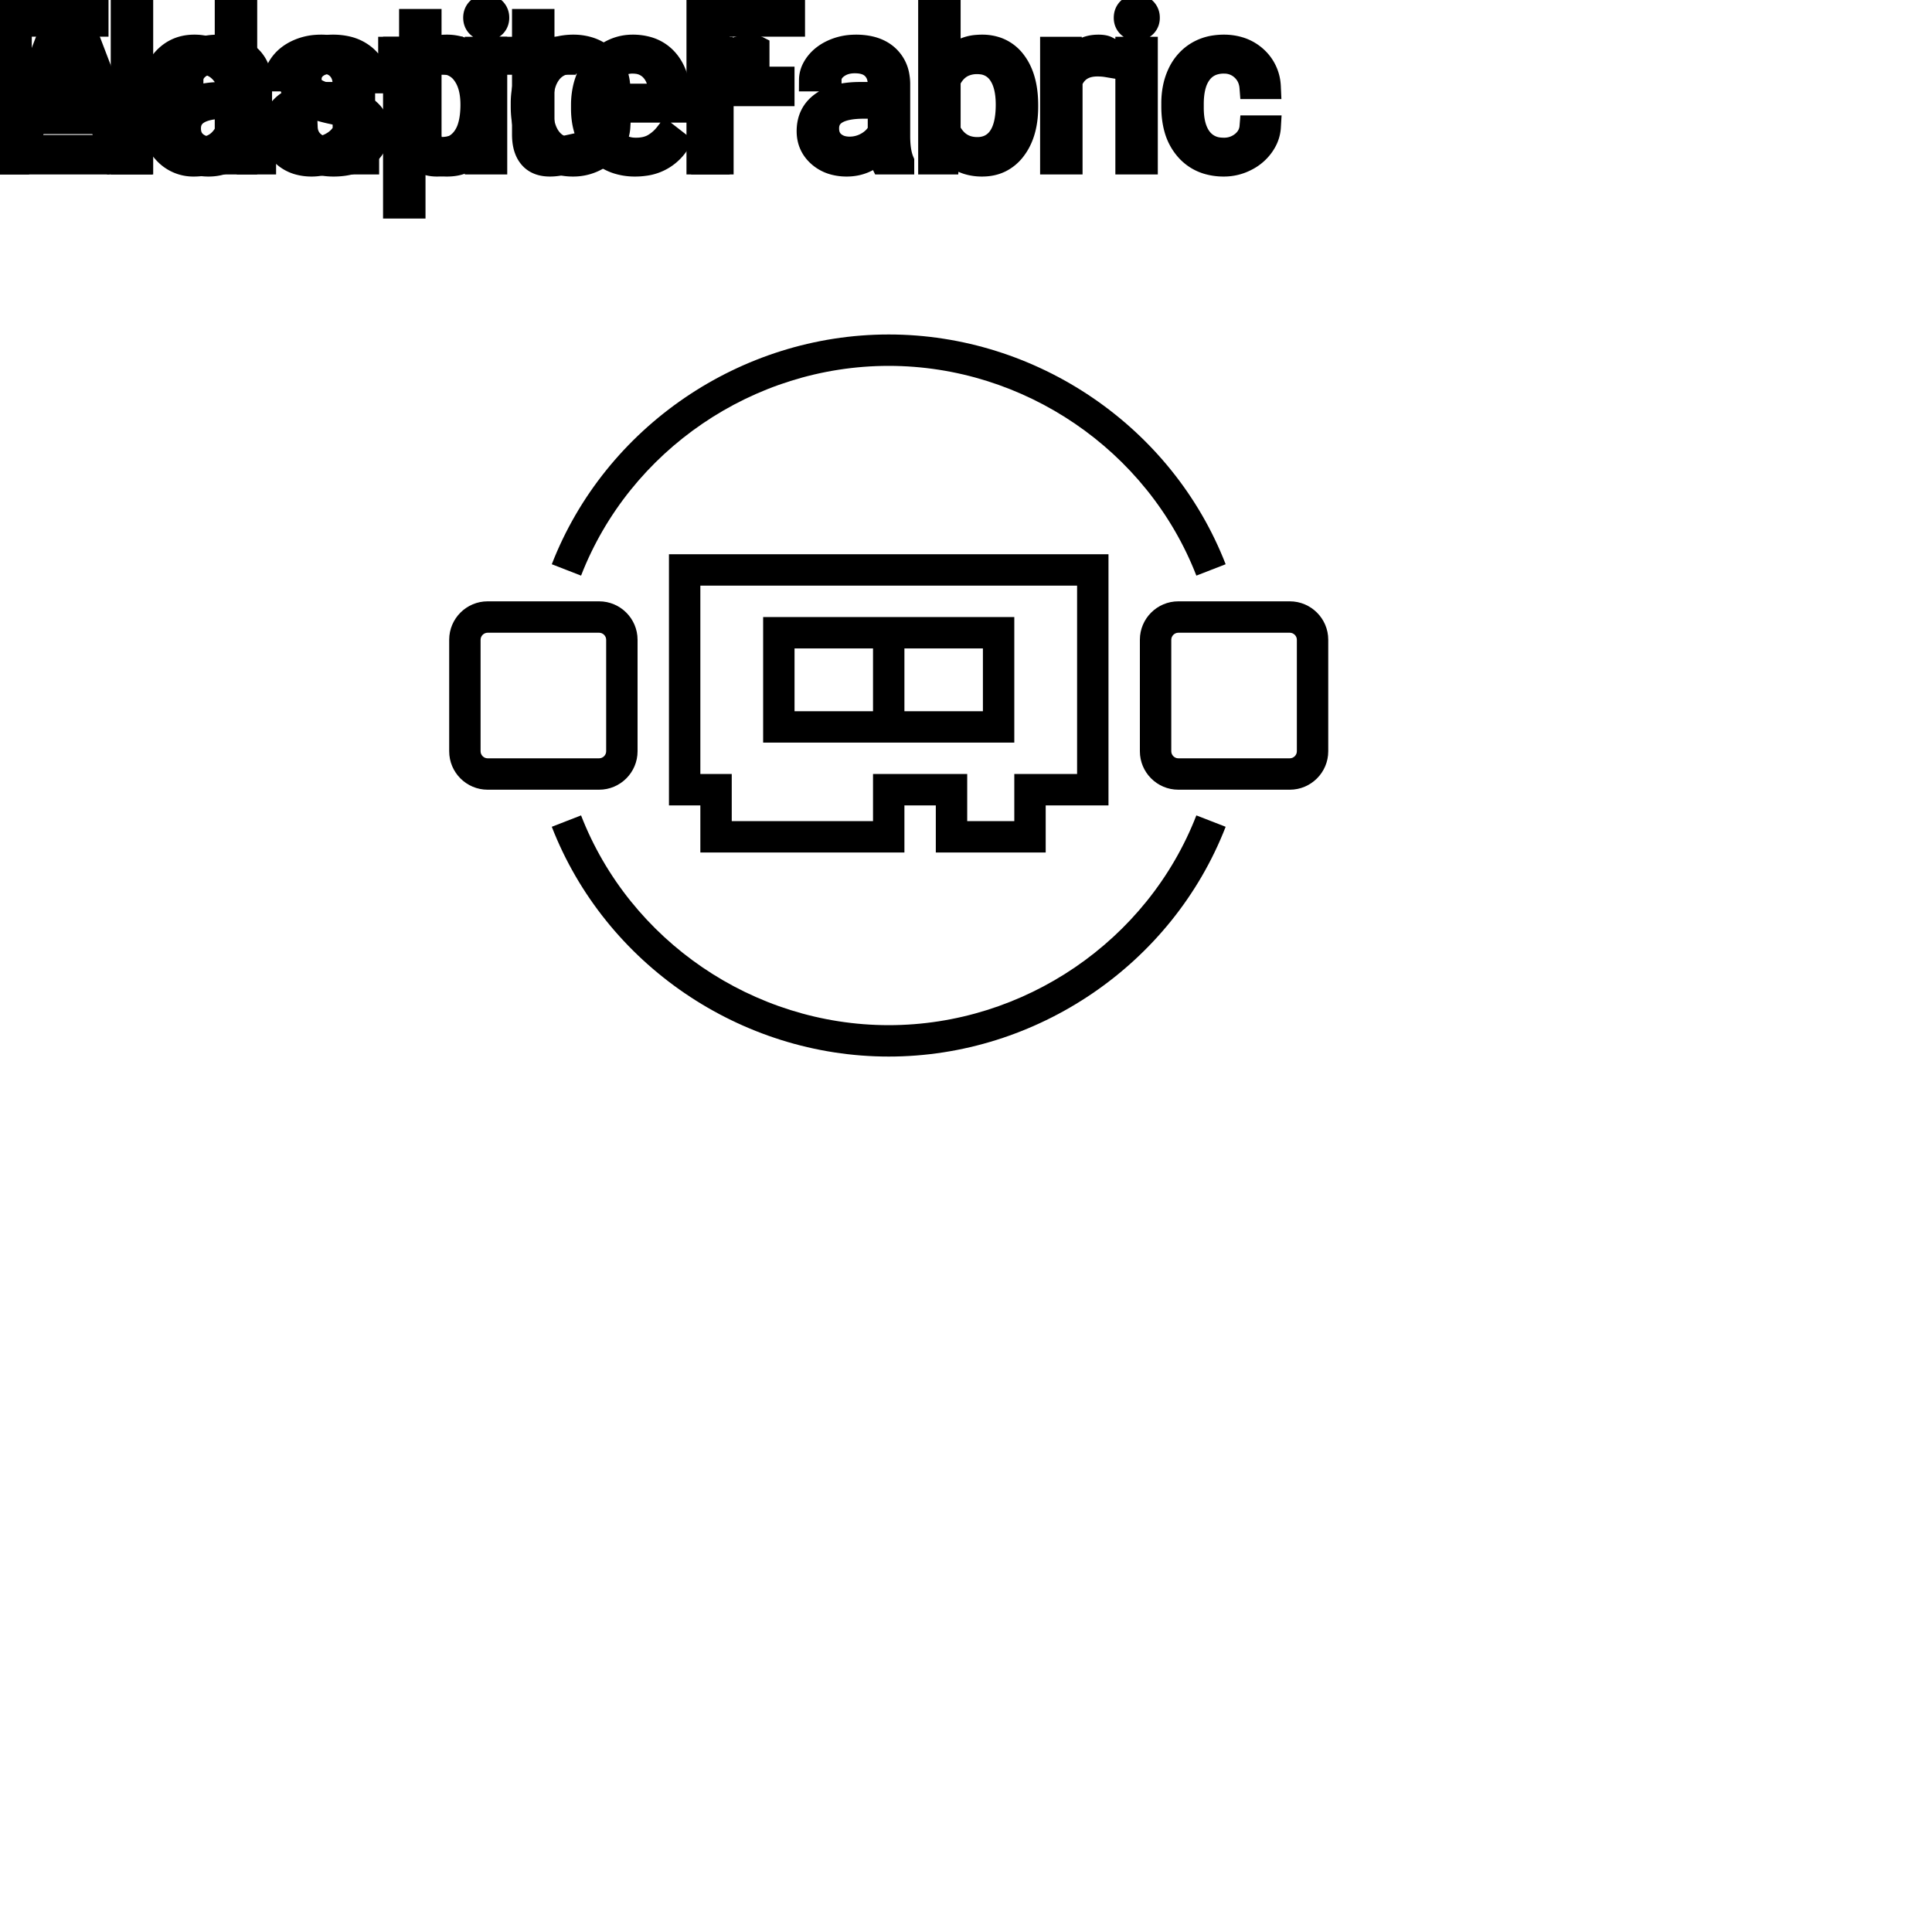 <?xml version="1.0" encoding="UTF-8"?>
<svg width="80px" height="80px" viewBox="0 0 80 80" version="1.1" xmlns="http://www.w3.org/2000/svg" xmlns:xlink="http://www.w3.org/1999/xlink">
    <title>Icon-Architecture/64/Arch_Elastic-Fabric-Adapter_64</title>
    
    <g id="Icon-Architecture/64/Arch_Elastic-Fabric-Adapter_64" stroke="none" stroke-width="1" fill="none" fill-rule="evenodd">
        
        <g id="Icon-Service/64/Elastic-Fabric-Adapter_64" transform="translate(16, 8), scale(.65)" fill="#000000">
            <path d="M12.401,24.362 L10.536,23.637 C13.937,14.882 22.563,9 32,9 C41.436,9 50.062,14.882 53.464,23.637 L51.598,24.362 C48.494,16.369 40.618,11 32,11 C23.381,11 15.505,16.369 12.401,24.362 L12.401,24.362 Z M51.598,39.637 L53.464,40.362 C50.062,49.117 41.436,55 32,55 C22.563,55 13.937,49.117 10.536,40.362 L12.401,39.637 C15.505,47.63 23.381,53 32,53 C40.618,53 48.494,47.63 51.598,39.637 L51.598,39.637 Z M58,35.552 C58,35.795 57.795,36 57.551,36 L50.448,36 C50.205,36 50,35.795 50,35.552 L50,28.447 C50,28.205 50.205,28 50.448,28 L57.551,28 C57.795,28 58,28.205 58,28.447 L58,35.552 Z M57.551,26 L50.448,26 C49.098,26 48,27.098 48,28.447 L48,35.552 C48,36.902 49.098,38 50.448,38 L57.551,38 C58.901,38 60,36.902 60,35.552 L60,28.447 C60,27.098 58.901,26 57.551,26 L57.551,26 Z M6,35.552 L6,28.447 C6,28.205 6.205,28 6.448,28 L13.551,28 C13.795,28 14,28.205 14,28.447 L14,35.552 C14,35.795 13.795,36 13.551,36 L6.448,36 C6.205,36 6,35.795 6,35.552 L6,35.552 Z M16,35.552 L16,28.447 C16,27.098 14.901,26 13.551,26 L6.448,26 C5.098,26 4,27.098 4,28.447 L4,35.552 C4,36.902 5.098,38 6.448,38 L13.551,38 C14.901,38 16,36.902 16,35.552 L16,35.552 Z M33,33 L38,33 L38,29 L33,29 L33,33 Z M26,33 L31,33 L31,29 L26,29 L26,33 Z M24,35 L40,35 L40,27 L24,27 L24,35 Z M31,37 L31,40 L22,40 L22,37 L20,37 L20,25 L44,25 L44,37 L40,37 L40,40 L37,40 L37,37 L31,37 Z M42,42 L42,39 L46,39 L46,23 L18,23 L18,39 L20,39 L20,42 L33,42 L33,39 L35,39 L35,42 L42,42 Z" id="Fill-1"></path>
        </g>
    </g><g transform="translate(12vw, 80vh)" id="svgGroup" stroke-linecap="round" fill-rule="evenodd" font-size="9pt" stroke="#000" stroke-width="0.25mm" fill="#000" style="stroke:#000;stroke-width:0.25mm;fill:#000"><path d="M 3.617 3.103 L 3.617 3.792 L 0.844 3.792 L 0.844 6.06 L 4.065 6.06 L 4.065 6.75 L 0 6.75 L 0 0.352 L 4.021 0.352 L 4.021 1.046 L 0.844 1.046 L 0.844 3.103 L 3.617 3.103 Z M 32.427 3.234 L 32.427 3.924 L 29.742 3.924 L 29.742 6.75 L 28.898 6.75 L 28.898 0.352 L 32.862 0.352 L 32.862 1.046 L 29.742 1.046 L 29.742 3.234 L 32.427 3.234 Z M 15.605 3.393 L 14.788 3.393 Q 14.788 3.059 14.504 2.817 Q 14.221 2.575 13.79 2.575 Q 13.346 2.575 13.096 2.769 A 0.653 0.653 0 0 0 12.921 2.967 Q 12.848 3.098 12.845 3.263 A 0.771 0.771 0 0 0 12.845 3.274 A 0.588 0.588 0 0 0 12.875 3.467 A 0.48 0.48 0 0 0 13.078 3.718 A 1.093 1.093 0 0 0 13.228 3.796 Q 13.393 3.868 13.648 3.937 A 6.581 6.581 0 0 0 13.92 4.003 A 6.318 6.318 0 0 1 14.327 4.108 Q 14.664 4.208 14.906 4.329 A 1.901 1.901 0 0 1 15.162 4.481 Q 15.299 4.579 15.396 4.692 A 1.06 1.06 0 0 1 15.467 4.783 A 1.024 1.024 0 0 1 15.629 5.191 A 1.388 1.388 0 0 1 15.649 5.432 Q 15.649 6.069 15.139 6.453 Q 14.657 6.817 13.903 6.837 A 3.337 3.337 0 0 1 13.816 6.838 A 2.746 2.746 0 0 1 13.282 6.788 A 2.124 2.124 0 0 1 12.806 6.636 A 1.771 1.771 0 0 1 12.372 6.358 A 1.54 1.54 0 0 1 12.118 6.071 Q 11.87 5.708 11.87 5.287 L 12.683 5.287 A 0.932 0.932 0 0 0 12.756 5.612 A 0.827 0.827 0 0 0 13.01 5.935 A 1.072 1.072 0 0 0 13.412 6.128 Q 13.567 6.167 13.748 6.173 A 2.013 2.013 0 0 0 13.816 6.174 A 1.863 1.863 0 0 0 14.112 6.152 Q 14.274 6.126 14.405 6.07 A 0.941 0.941 0 0 0 14.557 5.988 A 0.689 0.689 0 0 0 14.721 5.837 A 0.554 0.554 0 0 0 14.836 5.489 A 0.698 0.698 0 0 0 14.8 5.258 A 0.581 0.581 0 0 0 14.588 4.977 A 1.05 1.05 0 0 0 14.419 4.878 Q 14.23 4.788 13.935 4.712 A 5.392 5.392 0 0 0 13.722 4.663 A 6.342 6.342 0 0 1 13.361 4.575 Q 12.991 4.473 12.742 4.346 Q 12.443 4.194 12.273 3.994 A 1.017 1.017 0 0 1 12.206 3.907 Q 12.032 3.652 12.032 3.3 A 1.206 1.206 0 0 1 12.431 2.396 A 1.694 1.694 0 0 1 12.527 2.312 A 1.752 1.752 0 0 1 13.31 1.952 A 2.471 2.471 0 0 1 13.79 1.907 A 2.559 2.559 0 0 1 14.354 1.966 A 1.757 1.757 0 0 1 15.102 2.325 Q 15.605 2.742 15.605 3.393 Z M 24.86 5.251 L 25.629 5.251 A 1.432 1.432 0 0 1 25.43 5.901 A 1.772 1.772 0 0 1 25.348 6.029 A 1.828 1.828 0 0 1 24.738 6.574 A 2.169 2.169 0 0 1 24.656 6.618 A 1.997 1.997 0 0 1 23.739 6.838 A 2.346 2.346 0 0 1 23.042 6.739 A 1.839 1.839 0 0 1 22.195 6.19 A 2.171 2.171 0 0 1 21.731 5.31 Q 21.621 4.909 21.621 4.417 L 21.621 4.28 A 3.24 3.24 0 0 1 21.685 3.624 A 2.57 2.57 0 0 1 21.876 3.045 A 2.008 2.008 0 0 1 22.316 2.431 A 1.892 1.892 0 0 1 22.608 2.206 A 1.943 1.943 0 0 1 23.364 1.934 A 2.529 2.529 0 0 1 23.735 1.907 A 2.196 2.196 0 0 1 24.383 1.999 A 1.786 1.786 0 0 1 25.064 2.386 A 1.693 1.693 0 0 1 25.623 3.535 A 2.239 2.239 0 0 1 25.629 3.63 L 24.86 3.63 Q 24.825 3.168 24.51 2.872 A 1.078 1.078 0 0 0 23.781 2.576 A 1.402 1.402 0 0 0 23.735 2.575 A 1.374 1.374 0 0 0 23.313 2.637 A 1.081 1.081 0 0 0 22.775 3.021 A 1.469 1.469 0 0 0 22.548 3.468 Q 22.482 3.674 22.454 3.923 A 3.514 3.514 0 0 0 22.434 4.311 L 22.434 4.465 Q 22.434 5.287 22.772 5.73 A 1.1 1.1 0 0 0 23.559 6.165 A 1.611 1.611 0 0 0 23.739 6.174 A 1.171 1.171 0 0 0 24.5 5.911 A 1.007 1.007 0 0 0 24.744 5.629 A 0.914 0.914 0 0 0 24.86 5.251 Z M 51.798 5.251 L 52.567 5.251 A 1.432 1.432 0 0 1 52.368 5.901 A 1.772 1.772 0 0 1 52.286 6.029 A 1.828 1.828 0 0 1 51.677 6.574 A 2.169 2.169 0 0 1 51.594 6.618 A 1.997 1.997 0 0 1 50.678 6.838 A 2.346 2.346 0 0 1 49.98 6.739 A 1.839 1.839 0 0 1 49.133 6.19 A 2.171 2.171 0 0 1 48.669 5.31 Q 48.56 4.909 48.56 4.417 L 48.56 4.28 A 3.24 3.24 0 0 1 48.623 3.624 A 2.57 2.57 0 0 1 48.814 3.045 A 2.008 2.008 0 0 1 49.254 2.431 A 1.892 1.892 0 0 1 49.546 2.206 A 1.943 1.943 0 0 1 50.302 1.934 A 2.529 2.529 0 0 1 50.673 1.907 A 2.196 2.196 0 0 1 51.321 1.999 A 1.786 1.786 0 0 1 52.003 2.386 A 1.693 1.693 0 0 1 52.561 3.535 A 2.239 2.239 0 0 1 52.567 3.63 L 51.798 3.63 Q 51.763 3.168 51.449 2.872 A 1.078 1.078 0 0 0 50.72 2.576 A 1.402 1.402 0 0 0 50.673 2.575 A 1.374 1.374 0 0 0 50.252 2.637 A 1.081 1.081 0 0 0 49.713 3.021 A 1.469 1.469 0 0 0 49.486 3.468 Q 49.421 3.674 49.393 3.923 A 3.514 3.514 0 0 0 49.373 4.311 L 49.373 4.465 Q 49.373 5.287 49.711 5.73 A 1.1 1.1 0 0 0 50.498 6.165 A 1.611 1.611 0 0 0 50.678 6.174 A 1.171 1.171 0 0 0 51.438 5.911 A 1.007 1.007 0 0 0 51.682 5.629 A 0.914 0.914 0 0 0 51.798 5.251 Z M 10.96 6.75 L 10.107 6.75 A 0.632 0.632 0 0 1 10.072 6.66 Q 10.041 6.562 10.016 6.41 A 3.997 3.997 0 0 1 9.993 6.249 Q 9.426 6.838 8.64 6.838 A 2.033 2.033 0 0 1 8.11 6.772 A 1.529 1.529 0 0 1 7.486 6.44 Q 7.036 6.042 7.036 5.432 Q 7.036 4.689 7.6 4.278 Q 8.165 3.867 9.189 3.867 L 9.98 3.867 L 9.98 3.494 A 1.152 1.152 0 0 0 9.944 3.199 A 0.828 0.828 0 0 0 9.725 2.815 Q 9.509 2.6 9.118 2.568 A 1.748 1.748 0 0 0 8.974 2.562 Q 8.539 2.562 8.244 2.782 Q 7.95 3.001 7.95 3.313 L 7.132 3.313 A 1.041 1.041 0 0 1 7.257 2.825 A 1.409 1.409 0 0 1 7.385 2.626 Q 7.638 2.294 8.071 2.101 A 2.249 2.249 0 0 1 8.846 1.913 A 2.669 2.669 0 0 1 9.022 1.907 A 2.65 2.65 0 0 1 9.539 1.955 Q 9.847 2.016 10.085 2.156 A 1.439 1.439 0 0 1 10.31 2.318 A 1.396 1.396 0 0 1 10.763 3.144 A 1.998 1.998 0 0 1 10.793 3.45 L 10.793 5.638 Q 10.793 6.073 10.867 6.39 A 1.707 1.707 0 0 0 10.96 6.68 L 10.96 6.75 Z M 37.384 6.75 L 36.532 6.75 A 0.632 0.632 0 0 1 36.496 6.66 Q 36.465 6.562 36.44 6.41 A 3.997 3.997 0 0 1 36.417 6.249 Q 35.851 6.838 35.064 6.838 A 2.033 2.033 0 0 1 34.535 6.772 A 1.529 1.529 0 0 1 33.91 6.44 Q 33.46 6.042 33.46 5.432 Q 33.46 4.689 34.025 4.278 Q 34.589 3.867 35.613 3.867 L 36.404 3.867 L 36.404 3.494 A 1.152 1.152 0 0 0 36.369 3.199 A 0.828 0.828 0 0 0 36.149 2.815 Q 35.933 2.6 35.543 2.568 A 1.748 1.748 0 0 0 35.398 2.562 Q 34.963 2.562 34.668 2.782 Q 34.374 3.001 34.374 3.313 L 33.557 3.313 A 1.041 1.041 0 0 1 33.682 2.825 A 1.409 1.409 0 0 1 33.809 2.626 Q 34.062 2.294 34.495 2.101 A 2.249 2.249 0 0 1 35.271 1.913 A 2.669 2.669 0 0 1 35.446 1.907 A 2.65 2.65 0 0 1 35.964 1.955 Q 36.271 2.016 36.51 2.156 A 1.439 1.439 0 0 1 36.734 2.318 A 1.396 1.396 0 0 1 37.187 3.144 A 1.998 1.998 0 0 1 37.217 3.45 L 37.217 5.638 Q 37.217 6.073 37.291 6.39 A 1.707 1.707 0 0 0 37.384 6.68 L 37.384 6.75 Z M 42.517 4.355 L 42.517 4.425 Q 42.517 5.308 42.189 5.909 A 2.141 2.141 0 0 1 42.016 6.177 A 1.647 1.647 0 0 1 41.429 6.673 Q 41.114 6.828 40.724 6.837 A 2.112 2.112 0 0 1 40.671 6.838 A 2.039 2.039 0 0 1 40.077 6.756 A 1.561 1.561 0 0 1 39.278 6.201 L 39.239 6.75 L 38.492 6.75 L 38.492 0 L 39.305 0 L 39.305 2.518 A 1.605 1.605 0 0 1 40.471 1.915 A 2.285 2.285 0 0 1 40.663 1.907 A 1.835 1.835 0 0 1 41.294 2.011 A 1.579 1.579 0 0 1 42.023 2.562 Q 42.437 3.11 42.504 3.998 A 4.727 4.727 0 0 1 42.517 4.355 Z M 16.998 0.844 L 17.811 0.844 L 17.811 1.995 L 18.699 1.995 L 18.699 2.624 L 17.811 2.624 L 17.811 5.572 Q 17.811 5.858 17.93 6.001 Q 18.048 6.144 18.334 6.144 A 1.046 1.046 0 0 0 18.431 6.138 Q 18.534 6.129 18.674 6.101 A 4.024 4.024 0 0 0 18.721 6.091 L 18.721 6.75 A 2.463 2.463 0 0 1 18.288 6.829 A 2.157 2.157 0 0 1 18.097 6.838 Q 17.65 6.838 17.383 6.616 A 0.856 0.856 0 0 1 17.275 6.508 Q 17.047 6.238 17.007 5.78 A 2.351 2.351 0 0 1 16.998 5.572 L 16.998 2.624 L 16.132 2.624 L 16.132 1.995 L 16.998 1.995 L 16.998 0.844 Z M 5.871 0 L 5.871 6.75 L 5.058 6.75 L 5.058 0 L 5.871 0 Z M 45.839 1.969 L 45.839 2.725 A 2.251 2.251 0 0 0 45.597 2.698 A 2.782 2.782 0 0 0 45.439 2.694 Q 44.662 2.694 44.37 3.338 A 1.445 1.445 0 0 0 44.354 3.375 L 44.354 6.75 L 43.541 6.75 L 43.541 1.995 L 44.332 1.995 L 44.345 2.544 Q 44.726 1.938 45.408 1.909 A 1.636 1.636 0 0 1 45.479 1.907 Q 45.716 1.907 45.839 1.969 Z M 20.531 1.995 L 20.531 6.75 L 19.718 6.75 L 19.718 1.995 L 20.531 1.995 Z M 47.47 1.995 L 47.47 6.75 L 46.657 6.75 L 46.657 1.995 L 47.47 1.995 Z M 39.305 3.344 L 39.305 5.401 A 1.528 1.528 0 0 0 39.591 5.807 Q 39.913 6.127 40.403 6.147 A 1.621 1.621 0 0 0 40.469 6.148 A 1.206 1.206 0 0 0 40.886 6.079 A 1.04 1.04 0 0 0 41.379 5.695 Q 41.704 5.243 41.704 4.333 Q 41.704 3.502 41.383 3.05 A 1.03 1.03 0 0 0 40.633 2.607 A 1.449 1.449 0 0 0 40.46 2.597 A 1.34 1.34 0 0 0 39.951 2.69 Q 39.533 2.86 39.305 3.344 Z M 9.98 5.418 L 9.98 4.443 L 9.343 4.443 Q 7.849 4.443 7.849 5.317 Q 7.849 5.7 8.104 5.915 A 0.893 0.893 0 0 0 8.517 6.108 A 1.259 1.259 0 0 0 8.758 6.13 A 1.429 1.429 0 0 0 9.483 5.933 A 1.335 1.335 0 0 0 9.779 5.705 A 1.108 1.108 0 0 0 9.98 5.418 Z M 36.404 5.418 L 36.404 4.443 L 35.767 4.443 Q 34.273 4.443 34.273 5.317 Q 34.273 5.7 34.528 5.915 A 0.893 0.893 0 0 0 34.941 6.108 A 1.259 1.259 0 0 0 35.183 6.13 A 1.429 1.429 0 0 0 35.908 5.933 A 1.335 1.335 0 0 0 36.203 5.705 A 1.108 1.108 0 0 0 36.404 5.418 Z M 19.652 0.734 Q 19.652 0.536 19.773 0.4 Q 19.885 0.274 20.097 0.264 A 0.783 0.783 0 0 1 20.131 0.264 Q 20.369 0.264 20.492 0.4 A 0.474 0.474 0 0 1 20.614 0.703 A 0.614 0.614 0 0 1 20.615 0.734 A 0.523 0.523 0 0 1 20.589 0.9 A 0.442 0.442 0 0 1 20.492 1.063 Q 20.379 1.184 20.171 1.194 A 0.803 0.803 0 0 1 20.131 1.195 Q 19.959 1.195 19.848 1.126 A 0.362 0.362 0 0 1 19.773 1.063 A 0.456 0.456 0 0 1 19.655 0.788 A 0.605 0.605 0 0 1 19.652 0.734 Z M 46.591 0.734 Q 46.591 0.536 46.712 0.4 Q 46.824 0.274 47.035 0.264 A 0.783 0.783 0 0 1 47.07 0.264 Q 47.307 0.264 47.43 0.4 A 0.474 0.474 0 0 1 47.552 0.703 A 0.614 0.614 0 0 1 47.553 0.734 A 0.523 0.523 0 0 1 47.528 0.9 A 0.442 0.442 0 0 1 47.43 1.063 Q 47.318 1.184 47.11 1.194 A 0.803 0.803 0 0 1 47.07 1.195 Q 46.898 1.195 46.787 1.126 A 0.362 0.362 0 0 1 46.712 1.063 A 0.456 0.456 0 0 1 46.593 0.788 A 0.605 0.605 0 0 1 46.591 0.734 Z" vector-effect="non-scaling-stroke"/></g><g transform="translate(33vw, 90vh)" id="svgGroup" stroke-linecap="round" fill-rule="evenodd" font-size="9pt" stroke="#000" stroke-width="0.25mm" fill="#000" style="stroke:#000;stroke-width:0.25mm;fill:#000"><path d="M 4.764 6.75 L 4.153 5.08 L 1.472 5.08 L 0.87 6.75 L 0 6.75 L 2.443 0.352 L 3.182 0.352 L 5.629 6.75 L 4.764 6.75 Z M 15.227 6.75 L 14.375 6.75 A 0.632 0.632 0 0 1 14.339 6.66 Q 14.308 6.562 14.283 6.41 A 3.997 3.997 0 0 1 14.26 6.249 Q 13.693 6.838 12.907 6.838 A 2.033 2.033 0 0 1 12.377 6.772 A 1.529 1.529 0 0 1 11.753 6.44 Q 11.303 6.042 11.303 5.432 Q 11.303 4.689 11.867 4.278 Q 12.432 3.867 13.456 3.867 L 14.247 3.867 L 14.247 3.494 A 1.152 1.152 0 0 0 14.211 3.199 A 0.828 0.828 0 0 0 13.992 2.815 Q 13.776 2.6 13.386 2.568 A 1.748 1.748 0 0 0 13.241 2.562 Q 12.806 2.562 12.511 2.782 Q 12.217 3.001 12.217 3.313 L 11.399 3.313 A 1.041 1.041 0 0 1 11.524 2.825 A 1.409 1.409 0 0 1 11.652 2.626 Q 11.905 2.294 12.338 2.101 A 2.249 2.249 0 0 1 13.113 1.913 A 2.669 2.669 0 0 1 13.289 1.907 A 2.65 2.65 0 0 1 13.807 1.955 Q 14.114 2.016 14.353 2.156 A 1.439 1.439 0 0 1 14.577 2.318 A 1.396 1.396 0 0 1 15.03 3.144 A 1.998 1.998 0 0 1 15.06 3.45 L 15.06 5.638 Q 15.06 6.073 15.134 6.39 A 1.707 1.707 0 0 0 15.227 6.68 L 15.227 6.75 Z M 6.166 4.395 L 6.166 4.333 A 3.762 3.762 0 0 1 6.232 3.602 Q 6.32 3.16 6.523 2.812 A 2.148 2.148 0 0 1 6.684 2.573 Q 7.203 1.907 8.042 1.907 A 1.964 1.964 0 0 1 8.64 1.994 A 1.559 1.559 0 0 1 9.365 2.479 L 9.365 0 L 10.178 0 L 10.178 6.75 L 9.431 6.75 L 9.391 6.24 Q 8.903 6.838 8.033 6.838 A 1.6 1.6 0 0 1 6.813 6.31 A 2.078 2.078 0 0 1 6.686 6.161 A 2.405 2.405 0 0 1 6.262 5.255 Q 6.178 4.912 6.167 4.51 A 4.425 4.425 0 0 1 6.166 4.395 Z M 20.351 4.351 L 20.351 4.425 Q 20.351 5.511 19.854 6.174 A 1.57 1.57 0 0 1 18.716 6.828 A 2.013 2.013 0 0 1 18.51 6.838 A 2.196 2.196 0 0 1 17.924 6.764 A 1.598 1.598 0 0 1 17.147 6.289 L 17.147 8.578 L 16.334 8.578 L 16.334 1.995 L 17.077 1.995 L 17.117 2.522 A 1.619 1.619 0 0 1 18.256 1.919 A 2.319 2.319 0 0 1 18.497 1.907 A 1.829 1.829 0 0 1 19.134 2.014 A 1.597 1.597 0 0 1 19.852 2.553 Q 20.351 3.199 20.351 4.351 Z M 24.117 4.504 L 24.117 4.355 A 3.17 3.17 0 0 1 24.193 3.646 A 2.581 2.581 0 0 1 24.387 3.092 A 2.191 2.191 0 0 1 24.835 2.466 A 2.033 2.033 0 0 1 25.143 2.221 Q 25.629 1.907 26.196 1.907 A 2.254 2.254 0 0 1 26.809 1.986 A 1.639 1.639 0 0 1 27.637 2.518 Q 28.151 3.129 28.151 4.267 L 28.151 4.605 L 24.93 4.605 A 2.111 2.111 0 0 0 25.001 5.114 A 1.516 1.516 0 0 0 25.341 5.741 A 1.282 1.282 0 0 0 26.275 6.173 A 1.652 1.652 0 0 0 26.341 6.174 A 1.763 1.763 0 0 0 26.669 6.145 Q 26.893 6.103 27.07 5.999 A 1.827 1.827 0 0 0 27.579 5.551 A 2.068 2.068 0 0 0 27.593 5.533 L 28.09 5.919 A 1.926 1.926 0 0 1 26.69 6.811 A 2.749 2.749 0 0 1 26.297 6.838 A 2.394 2.394 0 0 1 25.546 6.725 A 1.974 1.974 0 0 1 24.724 6.203 Q 24.117 5.568 24.117 4.504 Z M 21.674 0.844 L 22.487 0.844 L 22.487 1.995 L 23.375 1.995 L 23.375 2.624 L 22.487 2.624 L 22.487 5.572 Q 22.487 5.858 22.605 6.001 Q 22.724 6.144 23.01 6.144 A 1.046 1.046 0 0 0 23.107 6.138 Q 23.21 6.129 23.35 6.101 A 4.024 4.024 0 0 0 23.396 6.091 L 23.396 6.75 A 2.463 2.463 0 0 1 22.964 6.829 A 2.157 2.157 0 0 1 22.772 6.838 Q 22.325 6.838 22.059 6.616 A 0.856 0.856 0 0 1 21.951 6.508 Q 21.723 6.238 21.683 5.78 A 2.351 2.351 0 0 1 21.674 5.572 L 21.674 2.624 L 20.808 2.624 L 20.808 1.995 L 21.674 1.995 L 21.674 0.844 Z M 31.39 1.969 L 31.39 2.725 A 2.251 2.251 0 0 0 31.147 2.698 A 2.782 2.782 0 0 0 30.99 2.694 Q 30.212 2.694 29.921 3.338 A 1.445 1.445 0 0 0 29.905 3.375 L 29.905 6.75 L 29.092 6.75 L 29.092 1.995 L 29.883 1.995 L 29.896 2.544 Q 30.276 1.938 30.959 1.909 A 1.636 1.636 0 0 1 31.03 1.907 Q 31.267 1.907 31.39 1.969 Z M 17.147 3.252 L 17.147 5.524 Q 17.512 6.174 18.264 6.174 A 1.184 1.184 0 0 0 18.729 6.086 Q 18.986 5.977 19.175 5.735 A 1.403 1.403 0 0 0 19.193 5.711 A 1.501 1.501 0 0 0 19.41 5.28 Q 19.478 5.073 19.51 4.818 A 3.91 3.91 0 0 0 19.538 4.333 Q 19.538 3.746 19.355 3.339 A 1.503 1.503 0 0 0 19.195 3.063 A 1.086 1.086 0 0 0 18.409 2.605 A 1.414 1.414 0 0 0 18.255 2.597 Q 17.594 2.597 17.229 3.121 A 1.623 1.623 0 0 0 17.147 3.252 Z M 9.365 5.454 L 9.365 3.27 A 1.375 1.375 0 0 0 9.053 2.874 Q 8.729 2.597 8.244 2.597 A 1.238 1.238 0 0 0 7.817 2.668 A 1.068 1.068 0 0 0 7.312 3.059 A 1.51 1.51 0 0 0 7.103 3.484 Q 7.038 3.689 7.006 3.939 A 3.955 3.955 0 0 0 6.979 4.425 A 3.162 3.162 0 0 0 7.014 4.918 Q 7.056 5.178 7.144 5.389 A 1.474 1.474 0 0 0 7.313 5.691 A 1.06 1.06 0 0 0 8.075 6.139 A 1.391 1.391 0 0 0 8.235 6.148 Q 9.009 6.148 9.365 5.454 Z M 2.813 1.393 L 1.727 4.386 L 3.902 4.386 L 2.813 1.393 Z M 14.247 5.418 L 14.247 4.443 L 13.61 4.443 Q 12.116 4.443 12.116 5.317 Q 12.116 5.7 12.371 5.915 A 0.893 0.893 0 0 0 12.784 6.108 A 1.259 1.259 0 0 0 13.025 6.13 A 1.429 1.429 0 0 0 13.75 5.933 A 1.335 1.335 0 0 0 14.046 5.705 A 1.108 1.108 0 0 0 14.247 5.418 Z M 24.957 3.938 L 27.338 3.938 L 27.338 3.876 Q 27.312 3.417 27.142 3.111 A 1.13 1.13 0 0 0 27.004 2.916 A 0.983 0.983 0 0 0 26.35 2.584 A 1.39 1.39 0 0 0 26.196 2.575 A 1.106 1.106 0 0 0 25.673 2.698 A 1.14 1.14 0 0 0 25.37 2.933 A 1.417 1.417 0 0 0 25.093 3.379 Q 25.019 3.563 24.979 3.785 A 2.741 2.741 0 0 0 24.957 3.938 Z" vector-effect="non-scaling-stroke"/></g>
</svg>